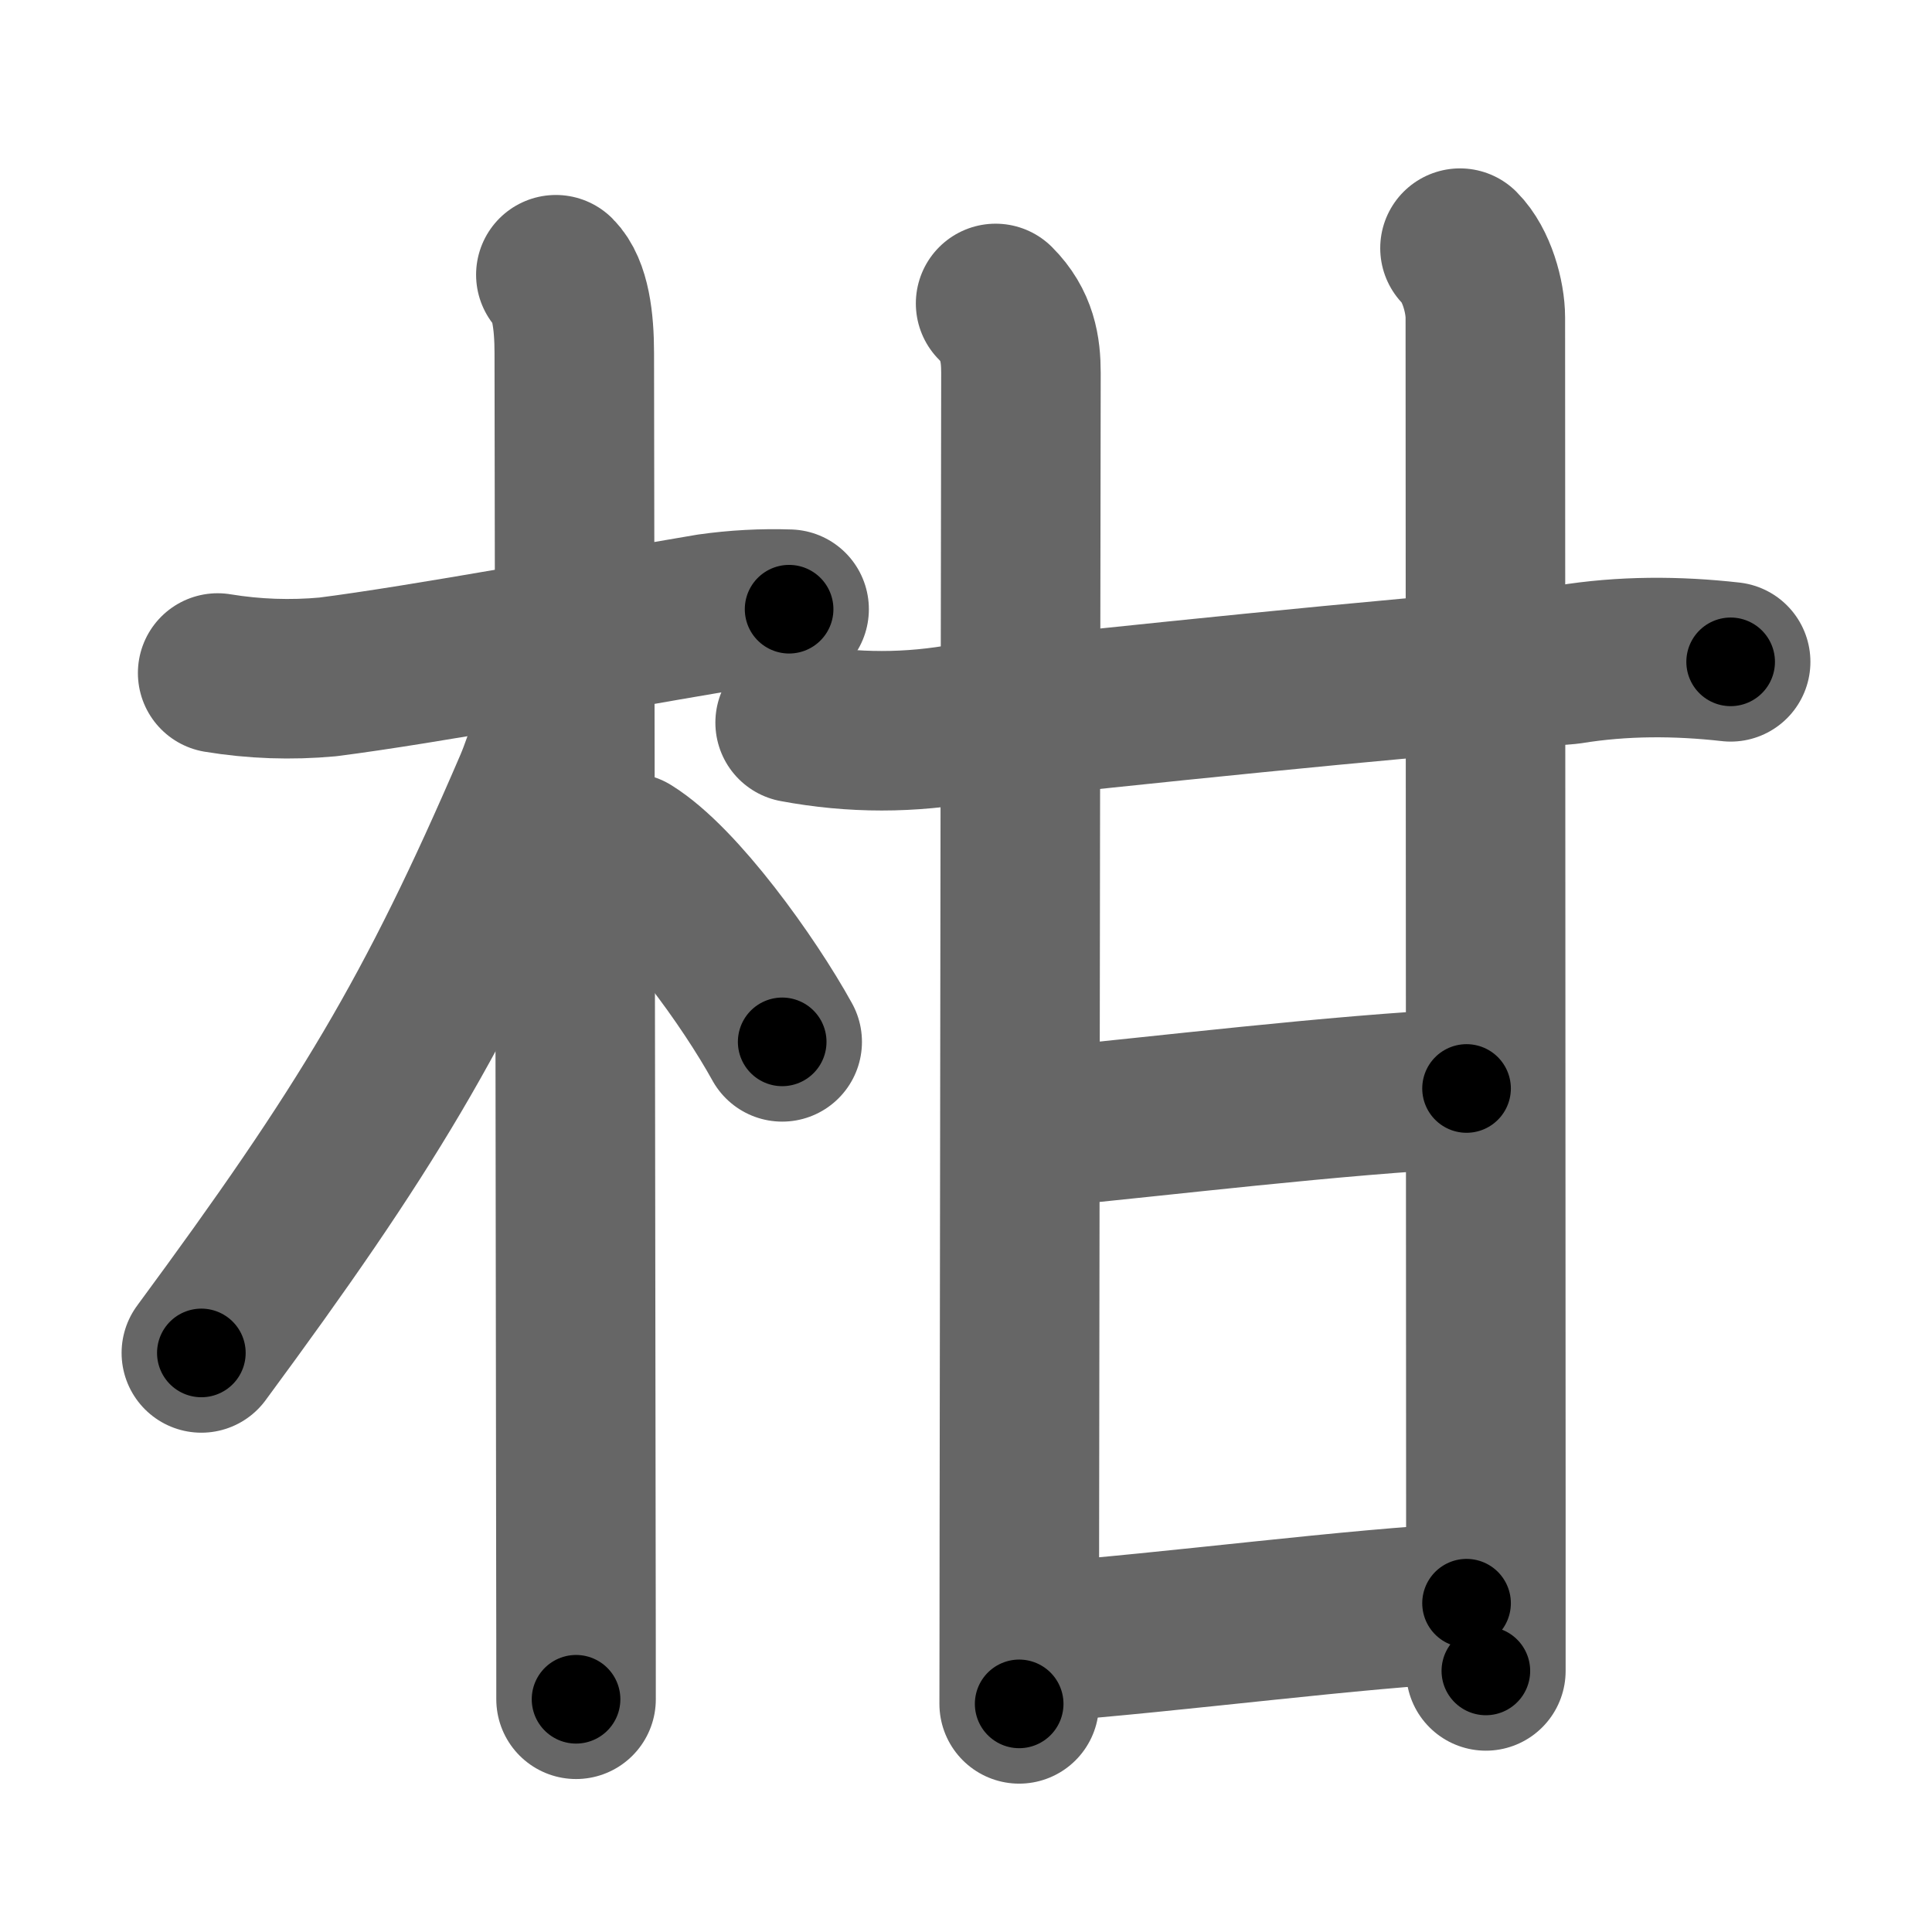 <svg xmlns="http://www.w3.org/2000/svg" width="109" height="109" viewBox="0 0 109 109" id="67d1"><g fill="none" stroke="#666" stroke-width="9" stroke-linecap="round" stroke-linejoin="round"><g><g><path d="M12.28,37.97c2.06,0.34,4.14,0.41,6.21,0.22c5.36-0.68,15.48-2.56,21.55-3.58c1.49-0.21,2.98-0.29,4.48-0.24" /><path d="M31.36,15.5c0.82,0.82,1.04,2.62,1.04,4.42c0,0.77,0.07,45.9,0.09,66.45c0.01,4.81,0.01,8.27,0.01,9.5" /><path d="M31.94,37.53c0,1.72-1.24,5.46-1.83,6.83c-5.56,12.93-9.47,19.38-18.75,31.97" /><path d="M35.5,48.12c2.76,1.71,6.75,7.25,8.63,10.66" /></g><g><g><g><path d="M44.86,40.77c3.26,0.61,6.51,0.61,9.77,0c9.62-1.02,21.95-2.34,33.87-3.28c3.05-0.5,6.12-0.49,9.14-0.15" /><path d="M56.17,17.12c1.23,1.23,1.43,2.58,1.43,3.92c0,1.11-0.07,45.24-0.09,65.84c0,4.33-0.01,7.62-0.01,9.25" /></g><path d="M82.37,14c0.94,0.94,1.43,2.75,1.43,3.92c0,0.81,0.02,45.97,0.03,66.7c0,4.84,0,8.34,0,9.65" /></g><path d="M59.01,63.59c6.24-0.59,16.49-1.84,23.73-2.18" /><g><path d="M58.76,92.65c7.24-0.53,18.08-1.96,23.98-2.2" /></g></g></g></g><g fill="none" stroke="#000" stroke-width="5" stroke-linecap="round" stroke-linejoin="round"><g><g><path d="M12.28,37.97c2.06,0.34,4.14,0.41,6.21,0.22c5.36-0.68,15.48-2.56,21.55-3.58c1.49-0.21,2.98-0.29,4.48-0.24" stroke-dasharray="32.571" stroke-dashoffset="32.571"><animate attributeName="stroke-dashoffset" values="32.571;32.571;0" dur="0.326s" fill="freeze" begin="0s;67d1.click" /></path><path d="M31.36,15.5c0.82,0.82,1.04,2.62,1.04,4.42c0,0.77,0.07,45.9,0.09,66.45c0.01,4.81,0.01,8.27,0.01,9.5" stroke-dasharray="80.589" stroke-dashoffset="80.589"><animate attributeName="stroke-dashoffset" values="80.589" fill="freeze" begin="67d1.click" /><animate attributeName="stroke-dashoffset" values="80.589;80.589;0" keyTimes="0;0.35;1" dur="0.932s" fill="freeze" begin="0s;67d1.click" /></path><path d="M31.94,37.53c0,1.72-1.24,5.46-1.83,6.83c-5.56,12.93-9.47,19.38-18.75,31.97" stroke-dasharray="44.271" stroke-dashoffset="44.271"><animate attributeName="stroke-dashoffset" values="44.271" fill="freeze" begin="67d1.click" /><animate attributeName="stroke-dashoffset" values="44.271;44.271;0" keyTimes="0;0.678;1" dur="1.375s" fill="freeze" begin="0s;67d1.click" /></path><path d="M35.5,48.12c2.76,1.71,6.75,7.25,8.63,10.66" stroke-dasharray="13.815" stroke-dashoffset="13.815"><animate attributeName="stroke-dashoffset" values="13.815" fill="freeze" begin="67d1.click" /><animate attributeName="stroke-dashoffset" values="13.815;13.815;0" keyTimes="0;0.909;1" dur="1.513s" fill="freeze" begin="0s;67d1.click" /></path></g><g><g><g><path d="M44.86,40.77c3.26,0.61,6.51,0.61,9.77,0c9.62-1.02,21.95-2.34,33.87-3.28c3.05-0.5,6.12-0.49,9.14-0.15" stroke-dasharray="53.028" stroke-dashoffset="53.028"><animate attributeName="stroke-dashoffset" values="53.028" fill="freeze" begin="67d1.click" /><animate attributeName="stroke-dashoffset" values="53.028;53.028;0" keyTimes="0;0.741;1" dur="2.043s" fill="freeze" begin="0s;67d1.click" /></path><path d="M56.17,17.12c1.23,1.23,1.43,2.58,1.43,3.92c0,1.11-0.07,45.24-0.09,65.84c0,4.33-0.01,7.62-0.01,9.25" stroke-dasharray="79.39" stroke-dashoffset="79.39"><animate attributeName="stroke-dashoffset" values="79.39" fill="freeze" begin="67d1.click" /><animate attributeName="stroke-dashoffset" values="79.39;79.39;0" keyTimes="0;0.774;1" dur="2.64s" fill="freeze" begin="0s;67d1.click" /></path></g><path d="M82.37,14c0.94,0.94,1.43,2.75,1.43,3.92c0,0.81,0.02,45.97,0.03,66.7c0,4.84,0,8.34,0,9.65" stroke-dasharray="80.612" stroke-dashoffset="80.612"><animate attributeName="stroke-dashoffset" values="80.612" fill="freeze" begin="67d1.click" /><animate attributeName="stroke-dashoffset" values="80.612;80.612;0" keyTimes="0;0.813;1" dur="3.246s" fill="freeze" begin="0s;67d1.click" /></path></g><path d="M59.01,63.59c6.24-0.59,16.49-1.84,23.73-2.18" stroke-dasharray="23.834" stroke-dashoffset="23.834"><animate attributeName="stroke-dashoffset" values="23.834" fill="freeze" begin="67d1.click" /><animate attributeName="stroke-dashoffset" values="23.834;23.834;0" keyTimes="0;0.932;1" dur="3.484s" fill="freeze" begin="0s;67d1.click" /></path><g><path d="M58.76,92.65c7.24-0.53,18.08-1.96,23.98-2.2" stroke-dasharray="24.084" stroke-dashoffset="24.084"><animate attributeName="stroke-dashoffset" values="24.084" fill="freeze" begin="67d1.click" /><animate attributeName="stroke-dashoffset" values="24.084;24.084;0" keyTimes="0;0.935;1" dur="3.725s" fill="freeze" begin="0s;67d1.click" /></path></g></g></g></g></svg>